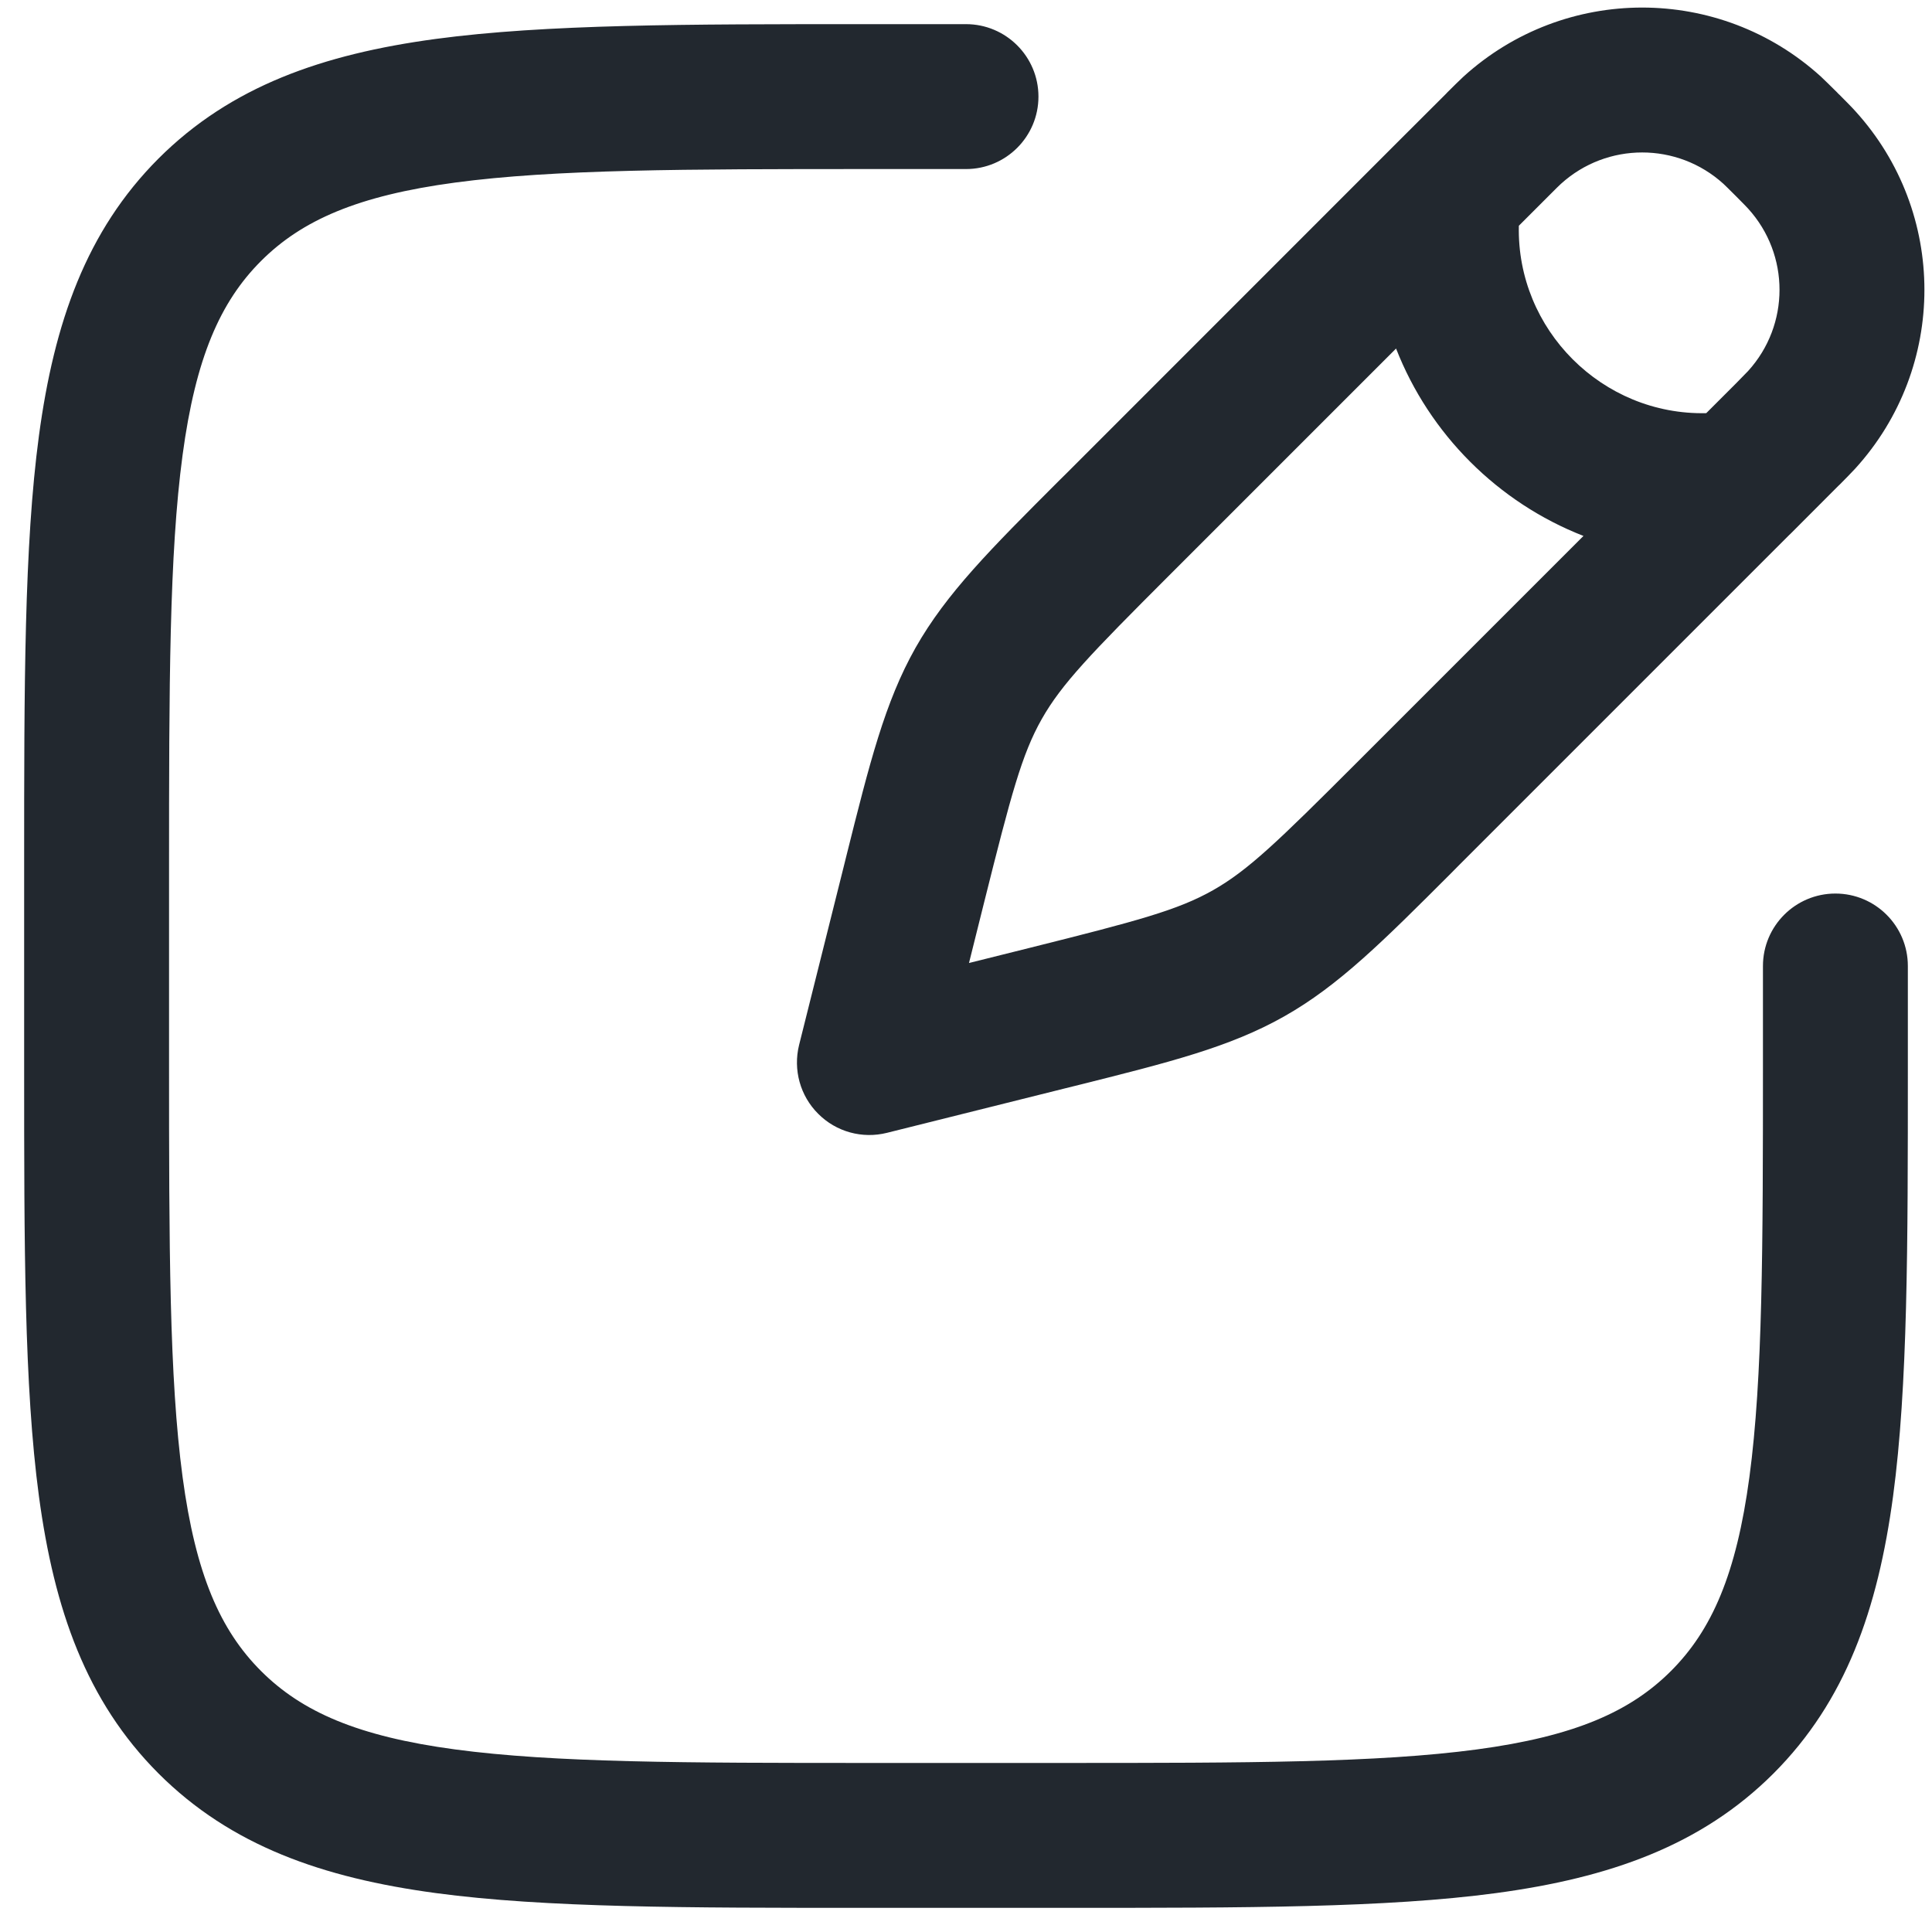 <svg width="20" height="20" viewBox="0 0 20 20" fill="none" xmlns="http://www.w3.org/2000/svg">
<path fill-rule="evenodd" clip-rule="evenodd" d="M17.841 1.903C17.364 1.47 16.636 1.47 16.159 1.903C16.14 1.92 16.116 1.944 16.03 2.03L15.723 2.337C15.699 3.413 16.587 4.301 17.663 4.277L17.97 3.97C18.055 3.884 18.079 3.859 18.096 3.841C18.53 3.364 18.53 2.636 18.096 2.159C18.079 2.14 18.055 2.116 17.97 2.03C17.884 1.945 17.86 1.92 17.841 1.903ZM18.536 5.525L19.03 5.03L19.043 5.018C19.11 4.95 19.162 4.898 19.206 4.85C20.16 3.801 20.16 2.199 19.206 1.15C19.162 1.101 19.11 1.05 19.043 0.982L19.043 0.982L19.03 0.97L19.018 0.957L19.018 0.957L19.018 0.957C18.95 0.89 18.898 0.838 18.85 0.793C17.801 -0.16 16.199 -0.16 15.15 0.793C15.101 0.838 15.05 0.89 14.982 0.957L14.97 0.97L14.475 1.464C14.471 1.468 14.467 1.472 14.463 1.476L11.037 4.903L10.963 4.976C10.255 5.684 9.797 6.142 9.478 6.705C9.16 7.268 9.003 7.895 8.76 8.867L8.735 8.968L8.272 10.818C8.209 11.074 8.283 11.344 8.47 11.53C8.656 11.717 8.926 11.791 9.182 11.727L11.032 11.265L11.133 11.24L11.133 11.24L11.133 11.24C12.105 10.997 12.732 10.84 13.295 10.521C13.858 10.203 14.316 9.745 15.024 9.037L15.097 8.963L18.524 5.536C18.528 5.533 18.532 5.529 18.536 5.525ZM16.392 5.548C15.506 5.202 14.798 4.494 14.452 3.608L12.097 5.963C11.29 6.77 10.99 7.08 10.784 7.444C10.578 7.808 10.467 8.225 10.19 9.332L10.031 9.969L10.668 9.81C11.775 9.533 12.192 9.422 12.556 9.216C12.92 9.01 13.23 8.71 14.037 7.903L16.392 5.548ZM8.944 0.25L9 0.25H10C10.414 0.25 10.75 0.586 10.75 1C10.75 1.414 10.414 1.75 10 1.75H9C7.093 1.75 5.739 1.752 4.711 1.89C3.705 2.025 3.125 2.279 2.702 2.702C2.279 3.125 2.025 3.705 1.89 4.711C1.752 5.738 1.75 7.093 1.75 9V11C1.75 12.907 1.752 14.261 1.89 15.289C2.025 16.295 2.279 16.875 2.702 17.298C3.125 17.721 3.705 17.975 4.711 18.11C5.739 18.248 7.093 18.25 9 18.25H11C12.907 18.25 14.261 18.248 15.289 18.11C16.295 17.975 16.875 17.721 17.298 17.298C17.721 16.875 17.975 16.295 18.11 15.289C18.248 14.261 18.25 12.907 18.25 11V10C18.25 9.586 18.586 9.25 19 9.25C19.414 9.25 19.75 9.586 19.75 10V11V11.056V11.056C19.75 12.894 19.75 14.35 19.597 15.489C19.439 16.661 19.107 17.61 18.359 18.359C17.61 19.107 16.661 19.439 15.489 19.597C14.35 19.75 12.894 19.75 11.056 19.75H11.056H11H9H8.944H8.944C7.106 19.75 5.65 19.75 4.511 19.597C3.339 19.439 2.39 19.107 1.641 18.359C0.893 17.61 0.561 16.661 0.403 15.489C0.25 14.35 0.25 12.894 0.25 11.056V11.056V11V9V8.944V8.943C0.25 7.106 0.25 5.65 0.403 4.511C0.561 3.338 0.893 2.39 1.641 1.641C2.39 0.893 3.339 0.561 4.511 0.403C5.65 0.25 7.106 0.25 8.944 0.25Z" fill="#22282F"/>
</svg>
